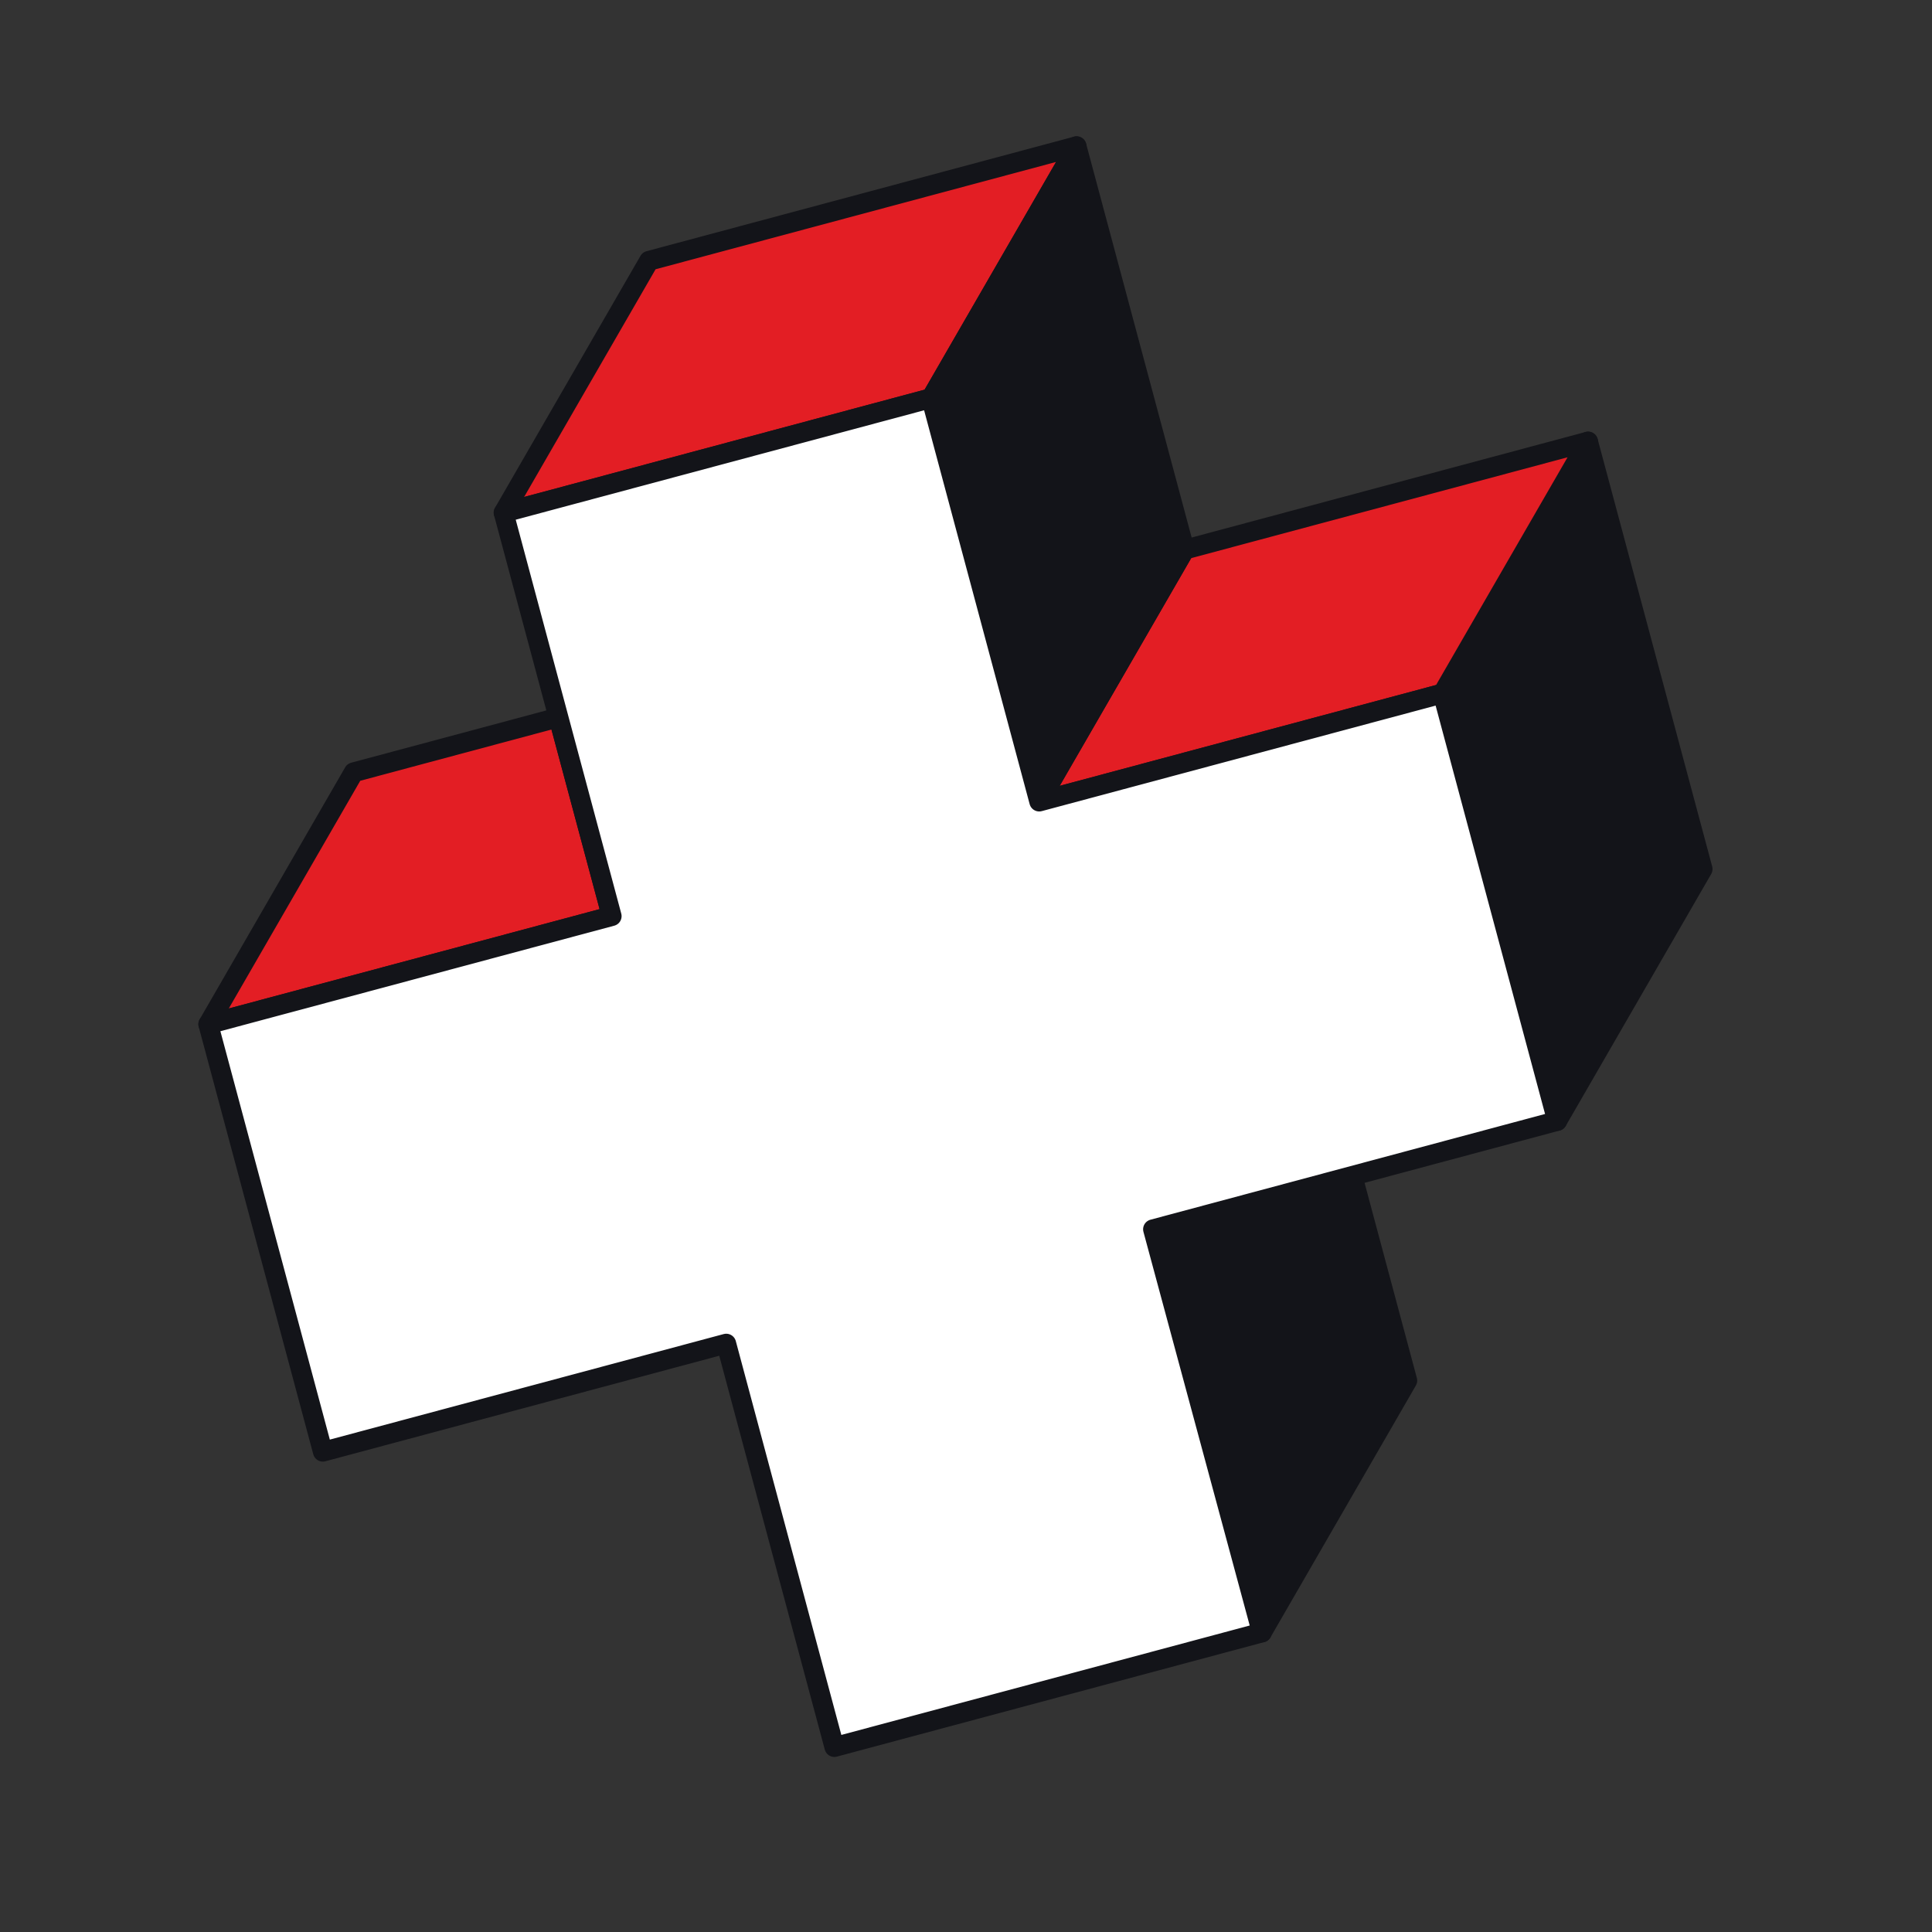 <svg width="111" height="111" viewBox="0 0 111 111" fill="none" xmlns="http://www.w3.org/2000/svg">
<rect x="0" y="0" width="111" height="111" fill="#333333" stroke="none"/>
<g clip-path="url(#clip0_66_5292)">
<path d="M61.852 8.401L37.291 14.982L28.933 29.457L53.495 22.876L61.852 8.401Z" fill="#E31E24" stroke="#131419" stroke-width="1.137" stroke-linejoin="round"/>
<path d="M97.822 49.93L91.24 25.368L82.883 39.843L89.465 64.404L97.822 49.93Z" fill="#131419" stroke="#131419" stroke-width="1.137" stroke-linejoin="round"/>
<path d="M91.24 25.368L68.063 31.579L59.705 46.053L82.883 39.843L91.24 25.368Z" fill="#E31E24" stroke="#131419" stroke-width="1.137" stroke-linejoin="round"/>
<path d="M68.062 31.579L61.852 8.401L53.495 22.876L59.705 46.053L68.062 31.579Z" fill="#131419" stroke="#131419" stroke-width="1.137" stroke-linejoin="round"/>
<path d="M32.085 41.218L20.323 44.37L11.966 58.845L35.144 52.635L32.085 41.218Z" fill="#E31E24" stroke="#131419" stroke-width="1.137" stroke-linejoin="round"/>
<path d="M80.854 79.318L77.703 67.556L66.243 70.626L72.497 93.793L80.854 79.318Z" fill="#131419" stroke="#131419" stroke-width="1.137" stroke-linejoin="round"/>
<path d="M53.495 22.876L28.934 29.457L35.144 52.635L11.966 58.845L18.548 83.406L41.725 77.196L47.936 100.374L72.497 93.793L66.244 70.626L89.465 64.404L82.883 39.843L59.706 46.053L53.495 22.876Z" fill="white" stroke="#131419" stroke-width="1.137" stroke-linejoin="round"/>
</g>
<defs>
<clipPath id="clip0_66_5292">
<rect width="89.945" height="89.945" fill="white" transform="translate(0 23.279) rotate(-15)"/>
</clipPath>
</defs>
</svg>
